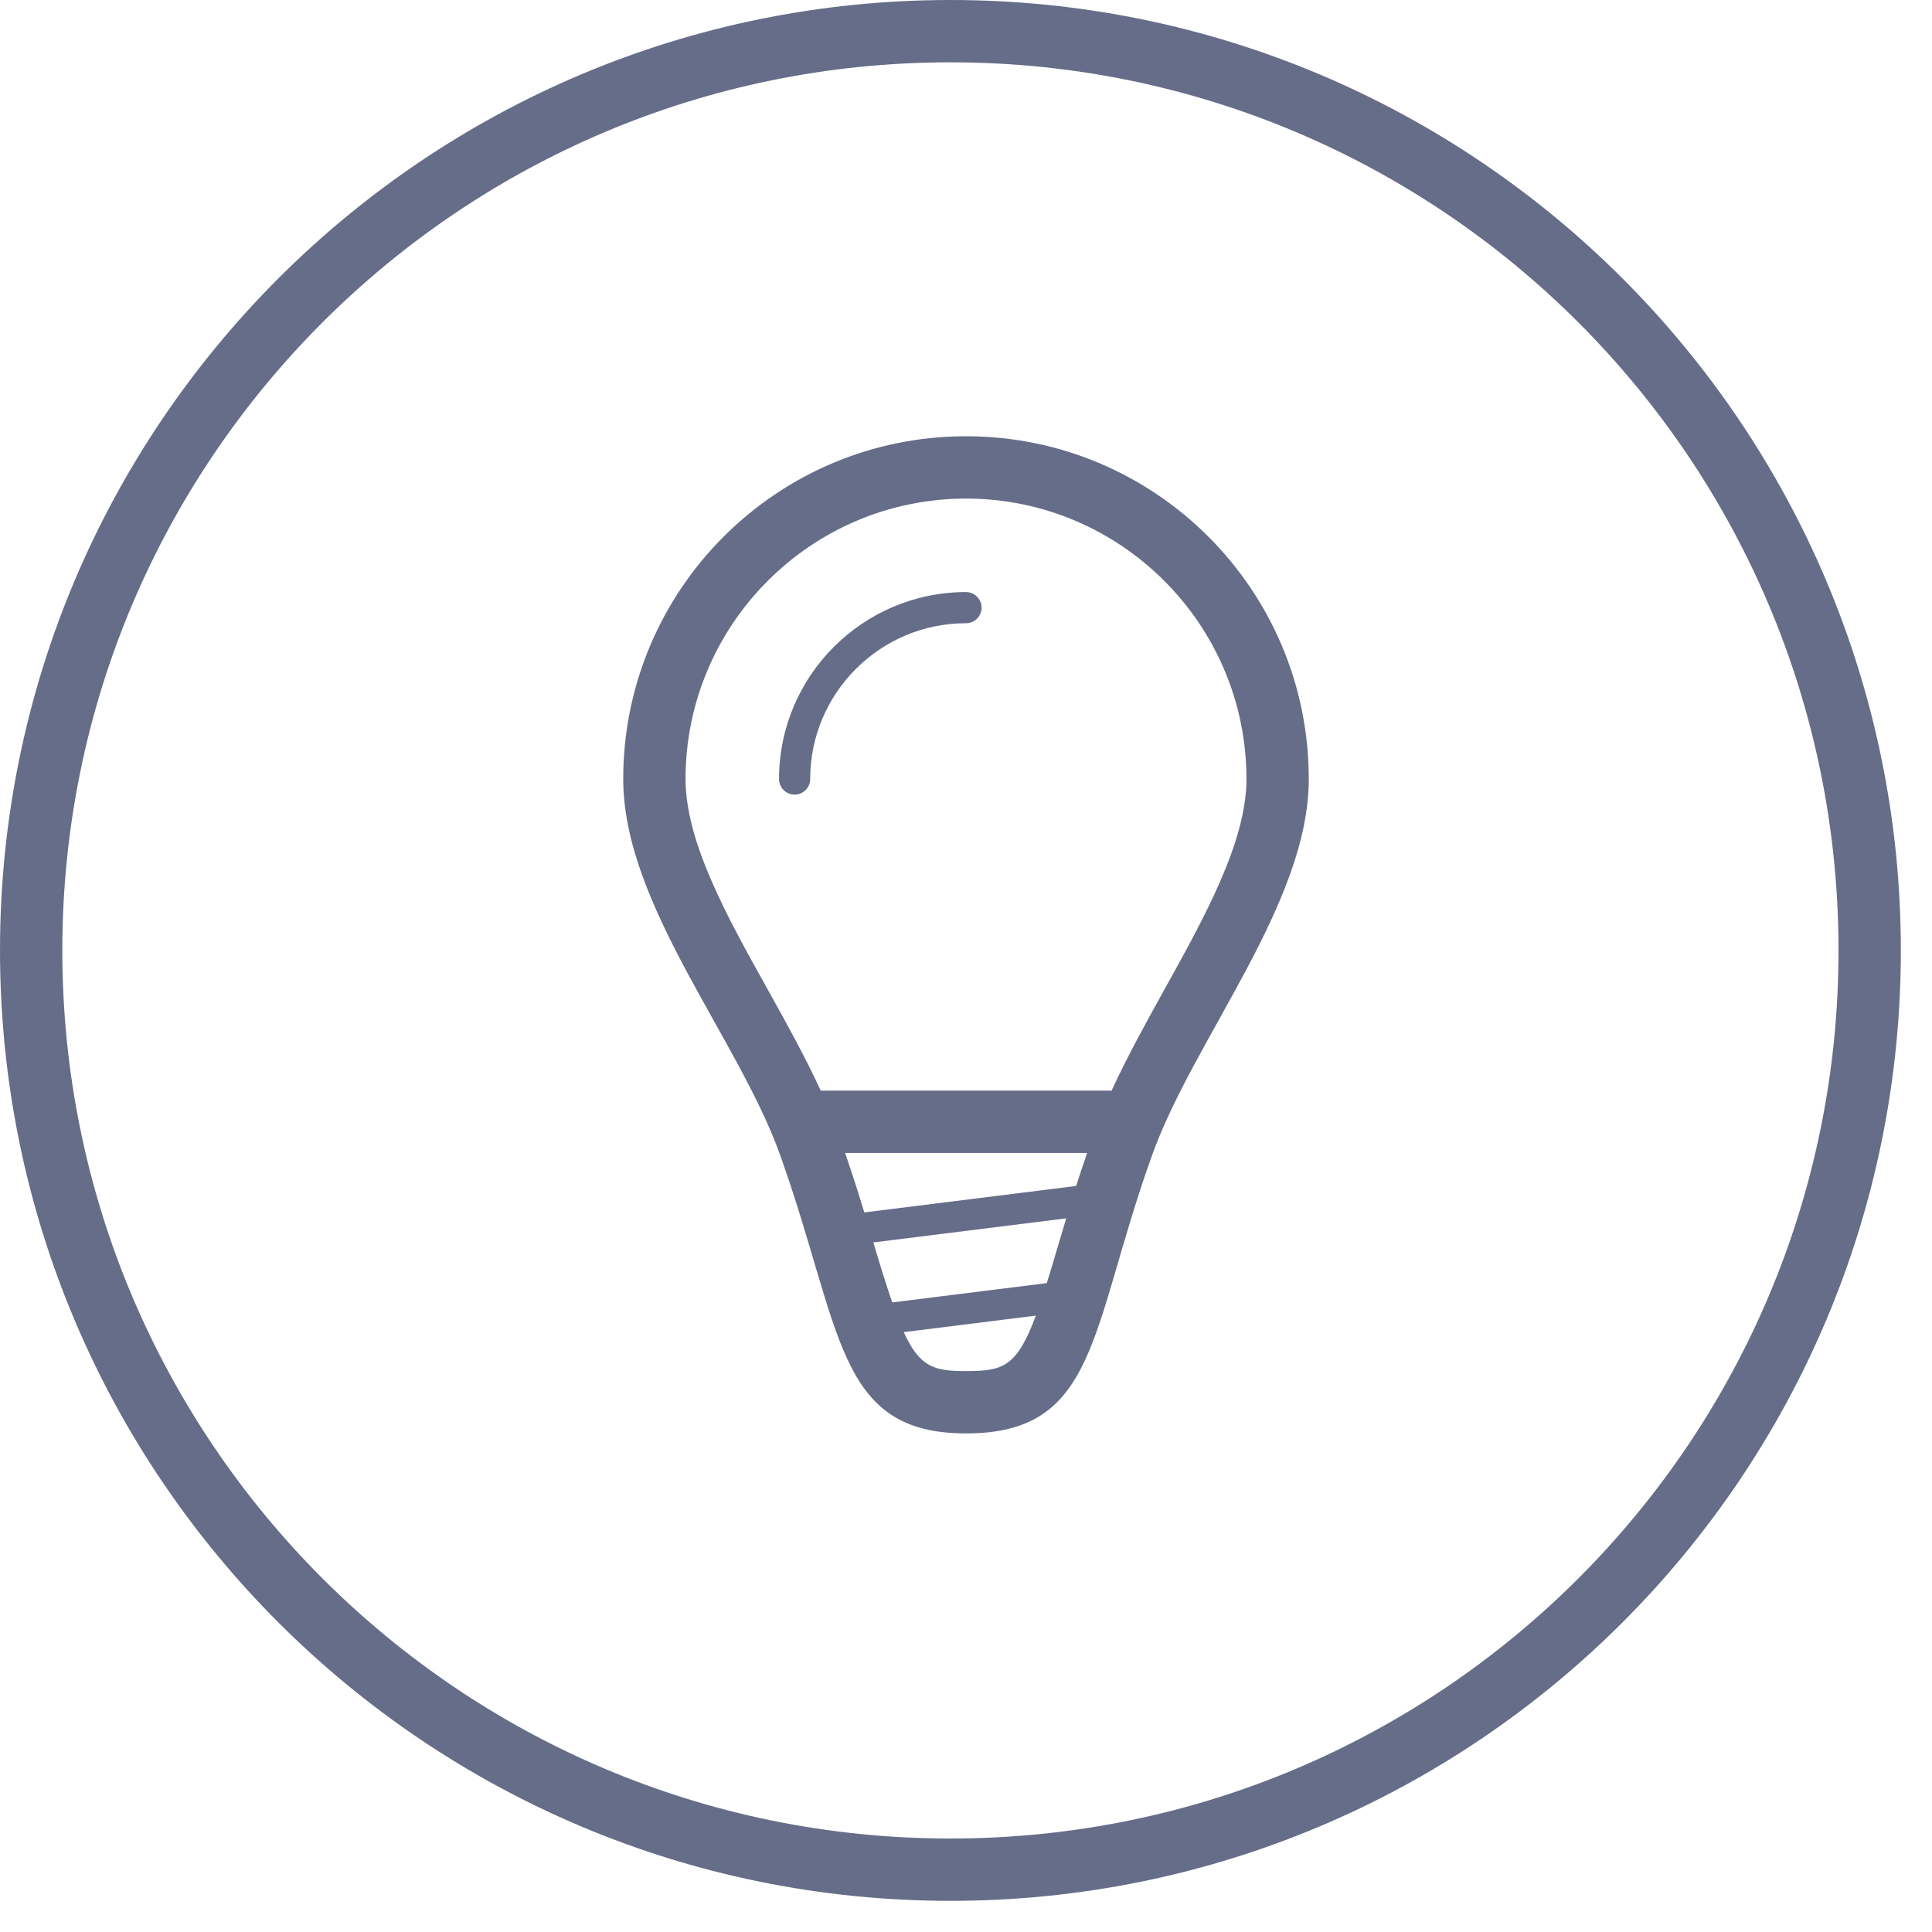 <svg 
 xmlns="http://www.w3.org/2000/svg"
 xmlns:xlink="http://www.w3.org/1999/xlink"
 width="62px" height="62px">
<path fill-rule="evenodd"  fill="rgb(102, 109, 137)"
 d="M36.969,37.078 C34.965,42.666 35.250,46.000 31.000,46.000 C26.813,46.000 27.034,42.651 25.031,37.055 C23.689,33.303 20.000,29.031 20.000,25.000 C20.000,18.925 24.925,14.000 31.000,14.000 C37.075,14.000 42.000,18.925 42.000,25.000 C42.000,29.000 38.316,33.319 36.969,37.078 ZM31.000,44.000 C32.181,44.000 32.628,43.873 33.241,42.220 L29.003,42.750 C29.521,43.884 29.987,44.000 31.000,44.000 ZM28.036,39.903 C28.267,40.684 28.457,41.283 28.634,41.796 L33.593,41.176 C33.703,40.821 33.821,40.431 33.952,39.982 C34.033,39.704 34.128,39.394 34.216,39.098 L28.027,39.871 C28.029,39.881 28.033,39.893 28.036,39.903 ZM27.736,38.908 L34.535,38.059 C34.642,37.719 34.765,37.360 34.887,37.000 L27.121,37.000 C27.350,37.672 27.555,38.307 27.736,38.908 ZM31.000,16.000 C26.037,16.000 22.000,20.037 22.000,25.000 C22.000,27.033 23.349,29.448 24.653,31.783 C25.243,32.840 25.841,33.921 26.339,35.000 L35.672,35.000 C36.167,33.926 36.760,32.849 37.345,31.795 C38.650,29.446 40.000,27.018 40.000,25.000 C40.000,20.037 35.963,16.000 31.000,16.000 ZM31.000,20.000 C28.243,20.000 26.000,22.243 26.000,25.000 C26.000,25.276 25.776,25.500 25.500,25.500 C25.224,25.500 25.000,25.276 25.000,25.000 C25.000,21.691 27.691,19.000 31.000,19.000 C31.276,19.000 31.500,19.224 31.500,19.500 C31.500,19.777 31.276,20.000 31.000,20.000 Z"/>
<path fill-rule="evenodd"  stroke="rgb(102, 109, 137)" stroke-width="2px" stroke-linecap="butt" stroke-linejoin="miter" fill="none"
 d="M30.500,1.000 C46.792,1.000 60.000,14.208 60.000,30.500 C60.000,46.792 46.792,60.000 30.500,60.000 C14.208,60.000 1.000,46.792 1.000,30.500 C1.000,14.208 14.208,1.000 30.500,1.000 Z"/>
</svg>